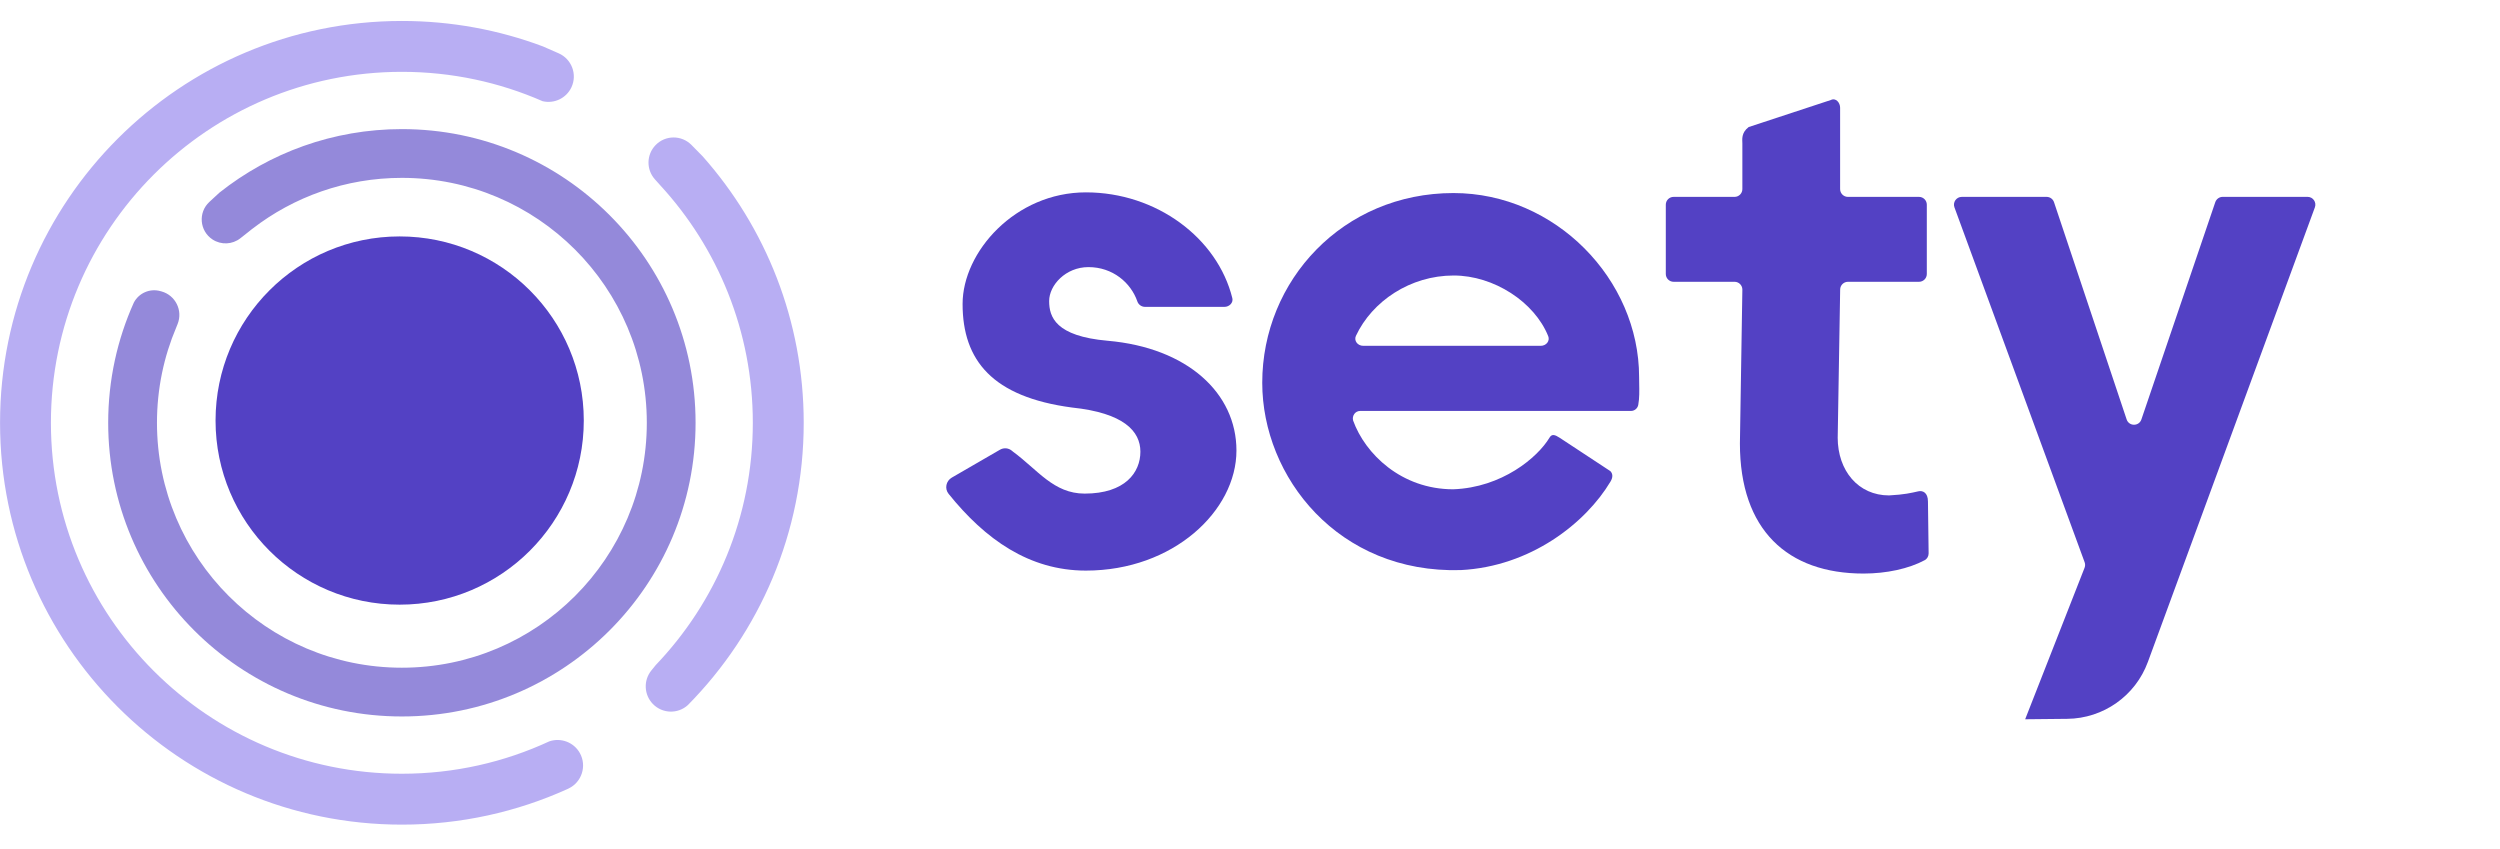 <svg width="109" height="37" viewBox="0 0 109 37" fill="none" xmlns="http://www.w3.org/2000/svg">
<path d="M49.721 19.694C49.721 20.597 49.058 21.521 47.29 21.521C45.937 21.521 45.247 20.485 44.168 19.694L44.128 19.66C43.979 19.53 43.771 19.509 43.6 19.607C43.076 19.908 42.087 20.482 41.498 20.824C41.245 20.97 41.176 21.305 41.36 21.533C42.952 23.511 44.87 24.878 47.345 24.878C51.158 24.878 53.909 22.267 53.909 19.644C53.909 17.135 51.766 15.16 48.294 14.857C46.019 14.658 45.743 13.818 45.743 13.127C45.743 12.436 46.461 11.646 47.456 11.646C48.514 11.646 49.307 12.326 49.589 13.144C49.637 13.281 49.769 13.38 49.928 13.38H53.381C53.604 13.38 53.777 13.196 53.73 13.001C53.081 10.379 50.424 8.387 47.345 8.387C44.267 8.387 41.969 10.982 41.969 13.253C41.969 15.718 43.276 17.308 46.737 17.768C49.003 18.004 49.721 18.805 49.721 19.694Z" fill="#5341C4"/>
<path fill-rule="evenodd" clip-rule="evenodd" d="M67.56 19.079C67.664 18.905 67.801 18.957 68.002 19.087L70.21 20.54C70.331 20.663 70.32 20.823 70.221 20.991C69.134 22.814 66.725 24.703 63.686 24.856C58.353 25.009 55.034 20.8 55.034 16.688C55.034 12.227 58.557 8.417 63.37 8.417C67.816 8.417 71.465 12.183 71.465 16.438C71.465 16.529 71.467 16.624 71.469 16.722C71.475 17.031 71.482 17.365 71.428 17.652C71.4 17.805 71.267 17.917 71.112 17.917H59.304C59.088 17.917 58.94 18.126 58.996 18.336C59.517 19.785 61.096 21.333 63.36 21.333C65.484 21.257 67.043 19.946 67.56 19.079ZM67.175 15.078H59.439C59.187 15.078 59.023 14.85 59.118 14.644C59.827 13.129 61.492 12.012 63.38 12.012C65.132 12.012 66.905 13.167 67.503 14.659C67.584 14.861 67.421 15.078 67.175 15.078Z" fill="#5341C4"/>
<path d="M80.123 19.073C80.124 20.533 81.027 21.6 82.362 21.6C83.032 21.565 83.322 21.493 83.642 21.421C83.83 21.379 84.059 21.475 84.059 21.867L84.088 24.125C84.088 24.248 84.026 24.366 83.916 24.424C83.224 24.796 82.251 25.007 81.252 25.007C77.931 25.007 75.86 23.101 75.86 19.336L75.967 12.626C75.967 12.438 75.814 12.286 75.627 12.286H72.969C72.781 12.286 72.629 12.133 72.629 11.946V8.924C72.629 8.735 72.782 8.584 72.969 8.584H75.627C75.815 8.584 75.967 8.431 75.967 8.244V6.255C75.967 6.092 75.906 5.794 76.242 5.539L79.822 4.361C80.046 4.249 80.229 4.481 80.229 4.695V8.244C80.229 8.432 80.382 8.584 80.569 8.584H83.669C83.857 8.584 84.009 8.737 84.009 8.924V11.946C84.009 12.135 83.856 12.286 83.669 12.286H80.571C80.383 12.286 80.231 12.439 80.231 12.626L80.124 19.073H80.123Z" fill="#5341C4"/>
<path d="M90.887 24.756L88.297 31.36L90.134 31.341C91.706 31.325 93.105 30.338 93.647 28.862L100.929 9.04C101.011 8.818 100.847 8.583 100.61 8.583H96.91C96.764 8.583 96.635 8.676 96.587 8.813L93.365 18.287C93.261 18.596 92.824 18.596 92.721 18.286L89.555 8.816C89.509 8.677 89.379 8.584 89.232 8.584H85.534C85.297 8.584 85.132 8.819 85.214 9.041L90.89 24.514C90.919 24.593 90.918 24.678 90.887 24.756Z" fill="#5341C4"/>
<path fill-rule="evenodd" clip-rule="evenodd" d="M24.744 34.401C22.542 35.398 20.097 35.954 17.522 35.954C7.846 35.954 0.002 28.11 0.002 18.434C0.002 8.758 7.846 0.914 17.522 0.914C19.685 0.914 21.757 1.306 23.67 2.023L23.67 2.023L24.357 2.324C24.924 2.573 25.177 3.239 24.917 3.801C24.692 4.286 24.16 4.533 23.657 4.412C21.779 3.589 19.704 3.132 17.521 3.132C9.071 3.132 2.22 9.983 2.22 18.434C2.22 26.884 9.071 33.735 17.521 33.735C19.817 33.735 21.994 33.229 23.948 32.324C24.452 32.15 25.017 32.359 25.282 32.834C25.594 33.396 25.367 34.105 24.787 34.38L24.744 34.401ZM29.991 30.741C33.114 27.577 35.042 23.23 35.042 18.434C35.042 13.979 33.38 9.913 30.642 6.822L30.149 6.321C29.717 5.881 29.007 5.885 28.58 6.33C28.183 6.743 28.172 7.392 28.553 7.818L28.785 8.077C31.292 10.802 32.823 14.439 32.823 18.434C32.823 22.532 31.212 26.253 28.588 29L28.399 29.233C28.048 29.665 28.077 30.293 28.465 30.693C28.88 31.121 29.558 31.137 29.991 30.741Z" fill="#B8AEF3"/>
<path fill-rule="evenodd" clip-rule="evenodd" d="M30.327 18.433C30.327 25.506 24.594 31.238 17.522 31.238C10.45 31.238 4.717 25.506 4.717 18.433C4.717 16.566 5.117 14.791 5.836 13.191C6.056 12.774 6.537 12.565 6.993 12.693L7.042 12.706C7.652 12.876 7.979 13.538 7.744 14.126L7.687 14.269C7.144 15.548 6.844 16.956 6.844 18.433C6.844 24.331 11.625 29.112 17.522 29.112C23.42 29.112 28.201 24.331 28.201 18.433C28.201 12.536 23.42 7.755 17.522 7.755C15.068 7.755 12.807 8.583 11.004 9.975L11.004 9.974L10.951 10.015C10.917 10.043 10.882 10.07 10.848 10.098L10.483 10.386C10.132 10.665 9.641 10.687 9.266 10.441C8.699 10.069 8.631 9.264 9.129 8.804L9.567 8.399C11.752 6.665 14.516 5.629 17.522 5.629C24.594 5.629 30.327 11.362 30.327 18.433Z" fill="#9489DA"/>
<path d="M17.425 26.363C21.859 26.363 25.453 22.769 25.453 18.336C25.453 13.902 21.859 10.308 17.425 10.308C12.992 10.308 9.398 13.902 9.398 18.336C9.398 22.769 12.992 26.363 17.425 26.363Z" fill="#5341C4"/>
</svg>
